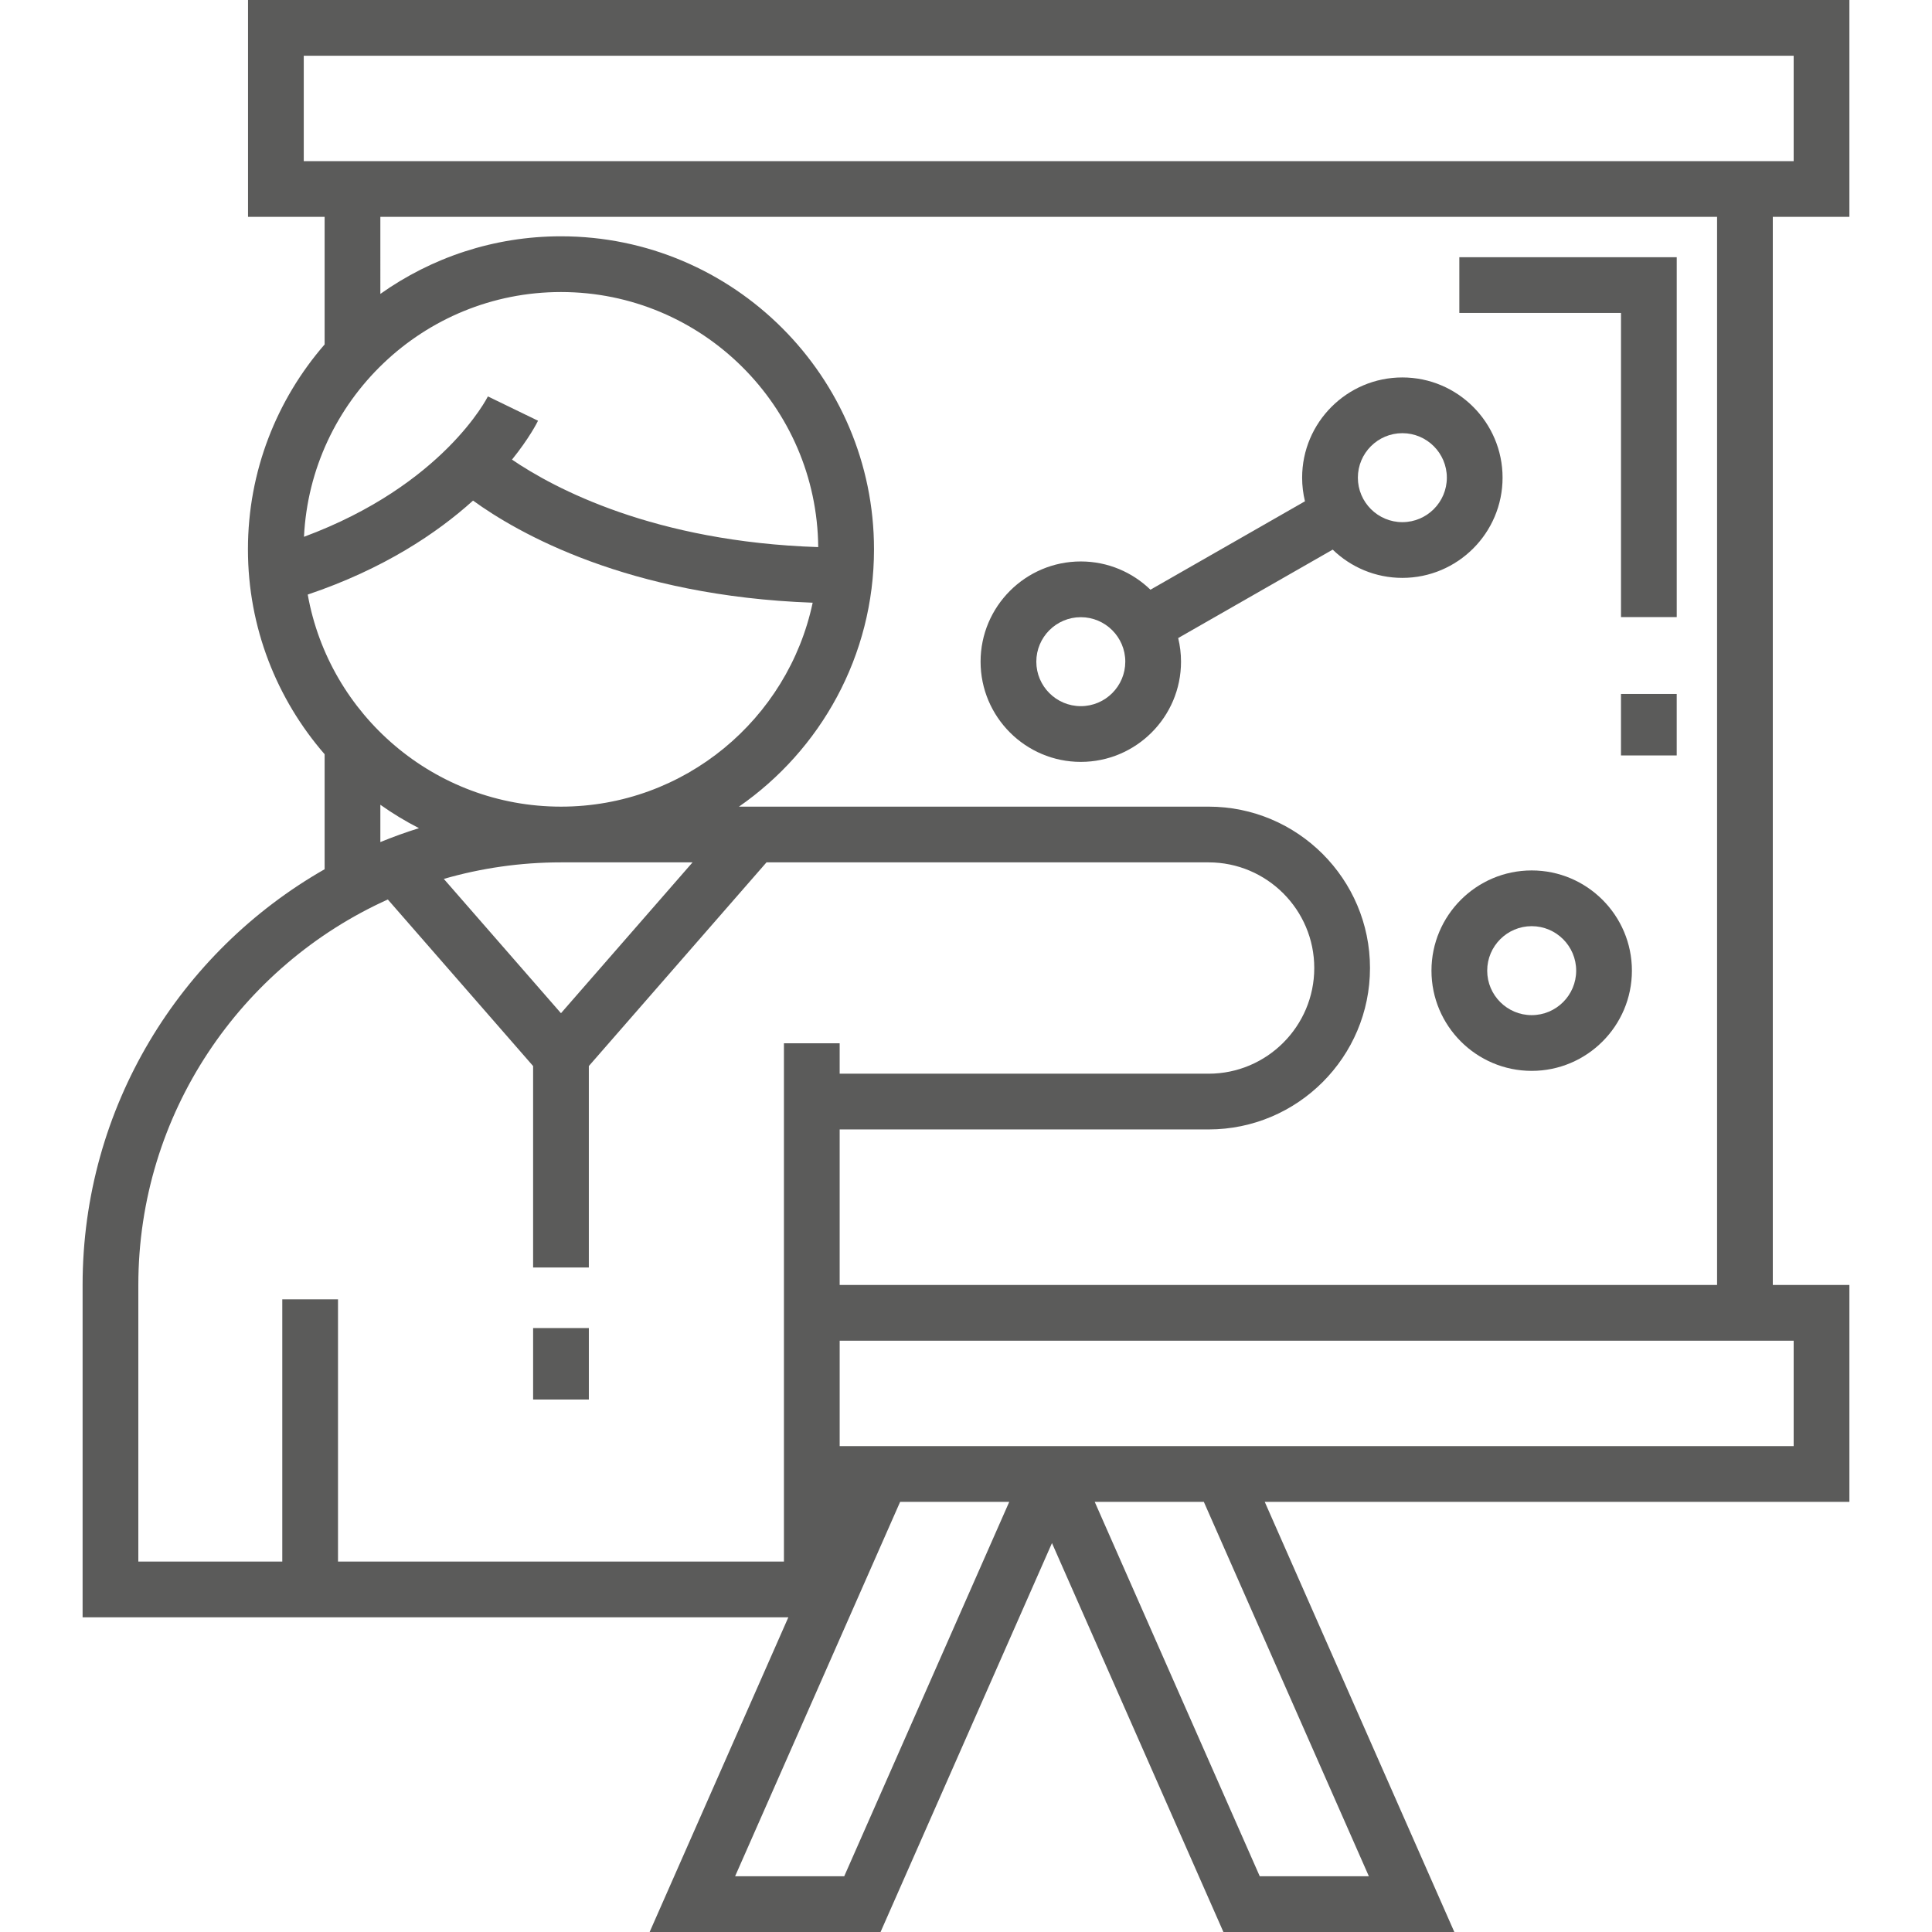 <?xml version="1.0" encoding="iso-8859-1"?>
<!-- Generator: Adobe Illustrator 19.0.0, SVG Export Plug-In . SVG Version: 6.00 Build 0)  -->
<svg xmlns="http://www.w3.org/2000/svg" xmlns:xlink="http://www.w3.org/1999/xlink" version="1.1" id="Layer_1" x="0px" y="0px" viewBox="0 0 512 512" style="enable-background:new 0 0 512 512;" xml:space="preserve" width="512px" height="512px">
<g>
	<g>
		<polygon points="386.739,68.164 386.739,82.933 429.581,82.933 429.581,163.537 444.35,163.537 444.35,68.164   " fill="#5b5b5a"/>
	</g>
</g>
<g>
	<g>
		<rect x="429.578" y="183.906" width="14.769" height="16.295" fill="#5b5b5a"/>
	</g>
</g>
<g>
	<g>
		<path d="M490.11,57.474V0H65.73v57.474h20.299v33.805c-12.643,14.563-20.322,33.547-20.322,54.302s7.679,39.738,20.322,54.302    v30.473c-38.277,21.844-64.139,63.05-64.139,110.186v88.063h187.028L172.16,512h61.197l45.429-103.07L324.216,512h61.197    l-50.245-113.994H490.11v-57.473h-20.299V57.474H490.11z M148.664,77.392c37.4,0,67.852,30.269,68.173,67.595    c-43.486-1.415-69.961-15.569-81.154-23.183c4.636-5.756,6.676-9.84,6.901-10.306l-13.288-6.445    c-0.123,0.253-11.806,23.509-48.737,37.203C82.3,106.195,112.18,77.392,148.664,77.392z M320.291,213.768H195.832    c21.604-14.991,35.789-39.959,35.789-68.189c0-45.743-37.215-82.957-82.957-82.957c-17.82,0-34.331,5.666-47.866,15.266V57.474    h354.244v283.054H222.52v-41.217h97.771c23.583,0,42.772-19.187,42.772-42.772C363.063,232.956,343.875,213.768,320.291,213.768z     M81.552,157.566c20.132-6.794,34.264-16.287,43.808-24.903c11.878,8.606,41.008,25.289,90.007,27.061    c-6.531,30.833-33.953,54.045-66.703,54.045C115.156,213.768,87.236,189.466,81.552,157.566z M183.534,228.537l-34.87,39.975    l-31.049-35.594c9.863-2.849,20.28-4.382,31.049-4.382H183.534z M111.028,219.471c-3.478,1.083-6.887,2.321-10.23,3.689v-9.888    C104.044,215.574,107.461,217.647,111.028,219.471z M207.751,276.481v137.354H89.576v-69.503H74.807v69.503H36.659v-73.294    c0-45.417,27.174-84.607,66.117-102.167l38.503,44.139v53.393h14.769v-53.393l47.084-53.977h117.158    c15.441,0,28.003,12.562,28.003,28.002c0,15.441-12.562,28.003-28.003,28.003H222.52v-8.061H207.751z M223.726,497.231H194.81    l43.736-99.225h28.915L223.726,497.231z M362.763,497.231h-28.916l-43.736-99.225h28.916L362.763,497.231z M475.341,355.302    v27.935H328.658h-38.547h-22.65h-38.546h-6.394v-27.935H475.341z M86.029,42.705h-5.53V14.769h394.842v27.935h-5.53H86.029z" fill="#5b5b5a"/>
	</g>
</g>
<g>
	<g>
		<rect x="141.282" y="351.951" width="14.769" height="18.938" fill="#5b5b5a"/>
	</g>
</g>
<g>
	<g>
		<path d="M371.637,100.027c-14.644,0-26.559,11.914-26.559,26.559c0,2.156,0.265,4.252,0.752,6.26l-40.949,23.434    c-4.782-4.631-11.291-7.489-18.458-7.489c-14.644,0-26.559,11.914-26.559,26.559c0,14.644,11.915,26.558,26.559,26.558    s26.559-11.914,26.559-26.558c0-2.156-0.265-4.252-0.752-6.26l40.949-23.434c4.782,4.631,11.291,7.489,18.458,7.489    c14.645,0,26.559-11.914,26.559-26.559C398.196,111.941,386.281,100.027,371.637,100.027z M286.425,187.139    c-6.501,0-11.79-5.288-11.79-11.789s5.288-11.79,11.79-11.79s11.79,5.289,11.79,11.79    C298.213,181.851,292.925,187.139,286.425,187.139z M371.638,138.376c-6.501,0-11.79-5.288-11.79-11.79    c0-6.5,5.288-11.79,11.79-11.79c6.501,0,11.79,5.289,11.79,11.79C383.428,133.087,378.14,138.376,371.638,138.376z" fill="#5b5b5a"/>
	</g>
</g>
<g>
	<g>
		<path d="M405.914,230.674c-14.644,0-26.559,11.914-26.559,26.559c0,14.644,11.915,26.559,26.559,26.559    s26.559-11.914,26.559-26.559C432.473,242.588,420.558,230.674,405.914,230.674z M405.914,269.023    c-6.501,0-11.79-5.289-11.79-11.79s5.288-11.79,11.79-11.79c6.5,0,11.79,5.289,11.79,11.79S412.415,269.023,405.914,269.023z" fill="#5b5b5a"/>
	</g>
</g>
<g>
</g>
<g>
</g>
<g>
</g>
<g>
</g>
<g>
</g>
<g>
</g>
<g>
</g>
<g>
</g>
<g>
</g>
<g>
</g>
<g>
</g>
<g>
</g>
<g>
</g>
<g>
</g>
<g>
</g>
</svg>
